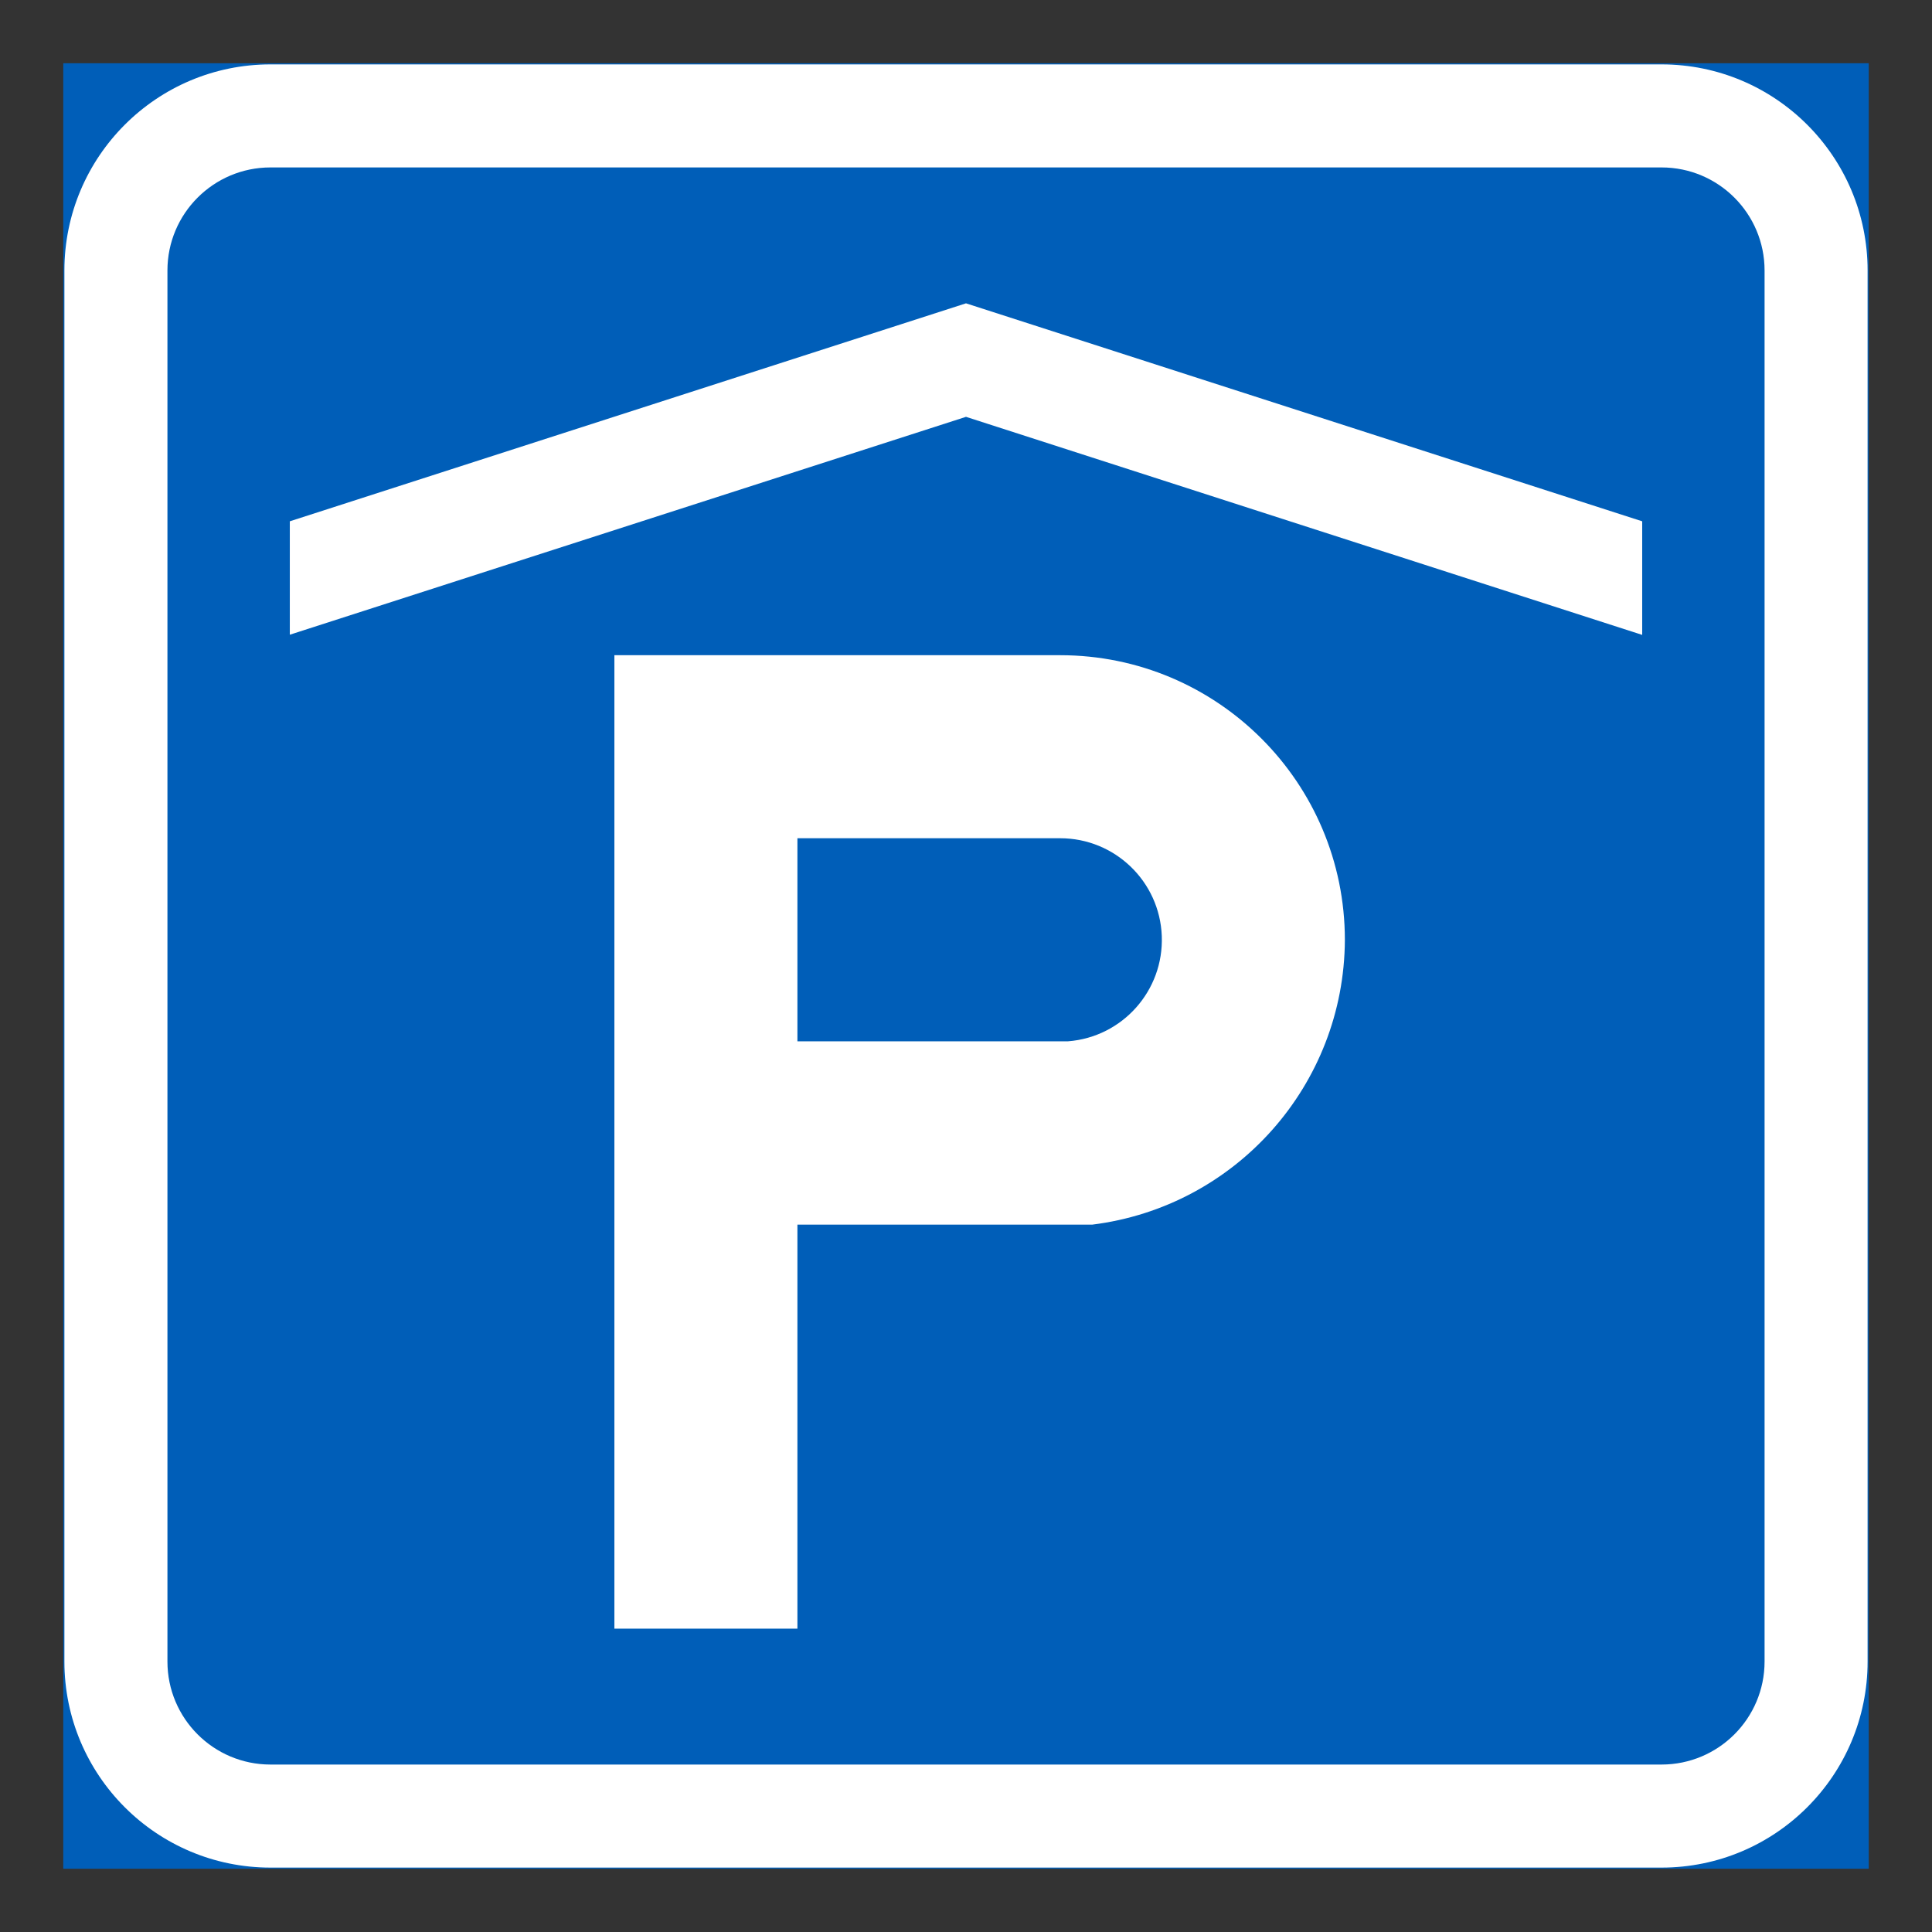 <?xml version="1.0" encoding="iso-8859-1"?>
<!-- Generator: Adobe Illustrator 16.0.0, SVG Export Plug-In . SVG Version: 6.00 Build 0)  -->
<!DOCTYPE svg PUBLIC "-//W3C//DTD SVG 1.1//EN" "http://www.w3.org/Graphics/SVG/1.1/DTD/svg11.dtd">
<svg version="1.1" id="Layer_1" xmlns="http://www.w3.org/2000/svg" xmlns:xlink="http://www.w3.org/1999/xlink" x="0px" y="0px"
	 width="425.197px" height="425.196px" viewBox="0 0 425.197 425.196" style="enable-background:new 0 0 425.197 425.196;"
	 xml:space="preserve">
<rect x="0" y="0" width="425.197" height="425.196" fill="#333333" stroke="none"/>
<g id="LWPOLYLINE_143_">
	
		<rect x="14.173" y="14.172" style="fill:#005EB8;stroke:#005EB8;stroke-width:0.5;stroke-miterlimit:10;" width="396.85" height="396.853"/>
</g>
<g id="LWPOLYLINE_141_">
	<path style="fill:#FFFFFF;" d="M59.527,411.024h306.146c25.047,0,45.35-20.307,45.35-45.354V59.527
		c0-25.049-20.303-45.355-45.35-45.355H59.527c-25.044,0-45.354,20.307-45.354,45.355v306.144
		C14.173,390.718,34.482,411.024,59.527,411.024z"/>
</g>
<g id="LWPOLYLINE_142_">
	<path style="fill:#005EB8;" d="M59.527,388.344h306.146c12.521,0,22.676-10.148,22.676-22.673V59.527
		c0-12.526-10.154-22.677-22.676-22.677H59.527c-12.522,0-22.677,10.15-22.677,22.677v306.144
		C36.85,378.195,47.004,388.344,59.527,388.344z"/>
</g>
<g id="LWPOLYLINE_148_">
	<polygon style="fill:#FFFFFF;" points="63.783,114.728 212.597,66.757 361.417,114.728 361.417,139.729 212.597,91.737 
		63.783,139.688 	"/>
</g>
<g id="LWPOLYLINE_149_">
	<path style="fill:#FFFFFF;" d="M175.497,269.522h64.868c31.659-3.937,55.469-30.765,55.617-62.66
		c0-34.61-28.053-62.664-62.66-62.664h-98.106v214.239h40.281V269.522z"/>
</g>
<g id="LWPOLYLINE_150_">
	<path style="fill:#005EB8;" d="M175.497,229.171v-44.69h57.825c12.024,0,21.898,9.497,22.365,21.502
		c0.467,12.018-8.637,22.254-20.621,23.188H175.497z"/>
</g>
</svg>
